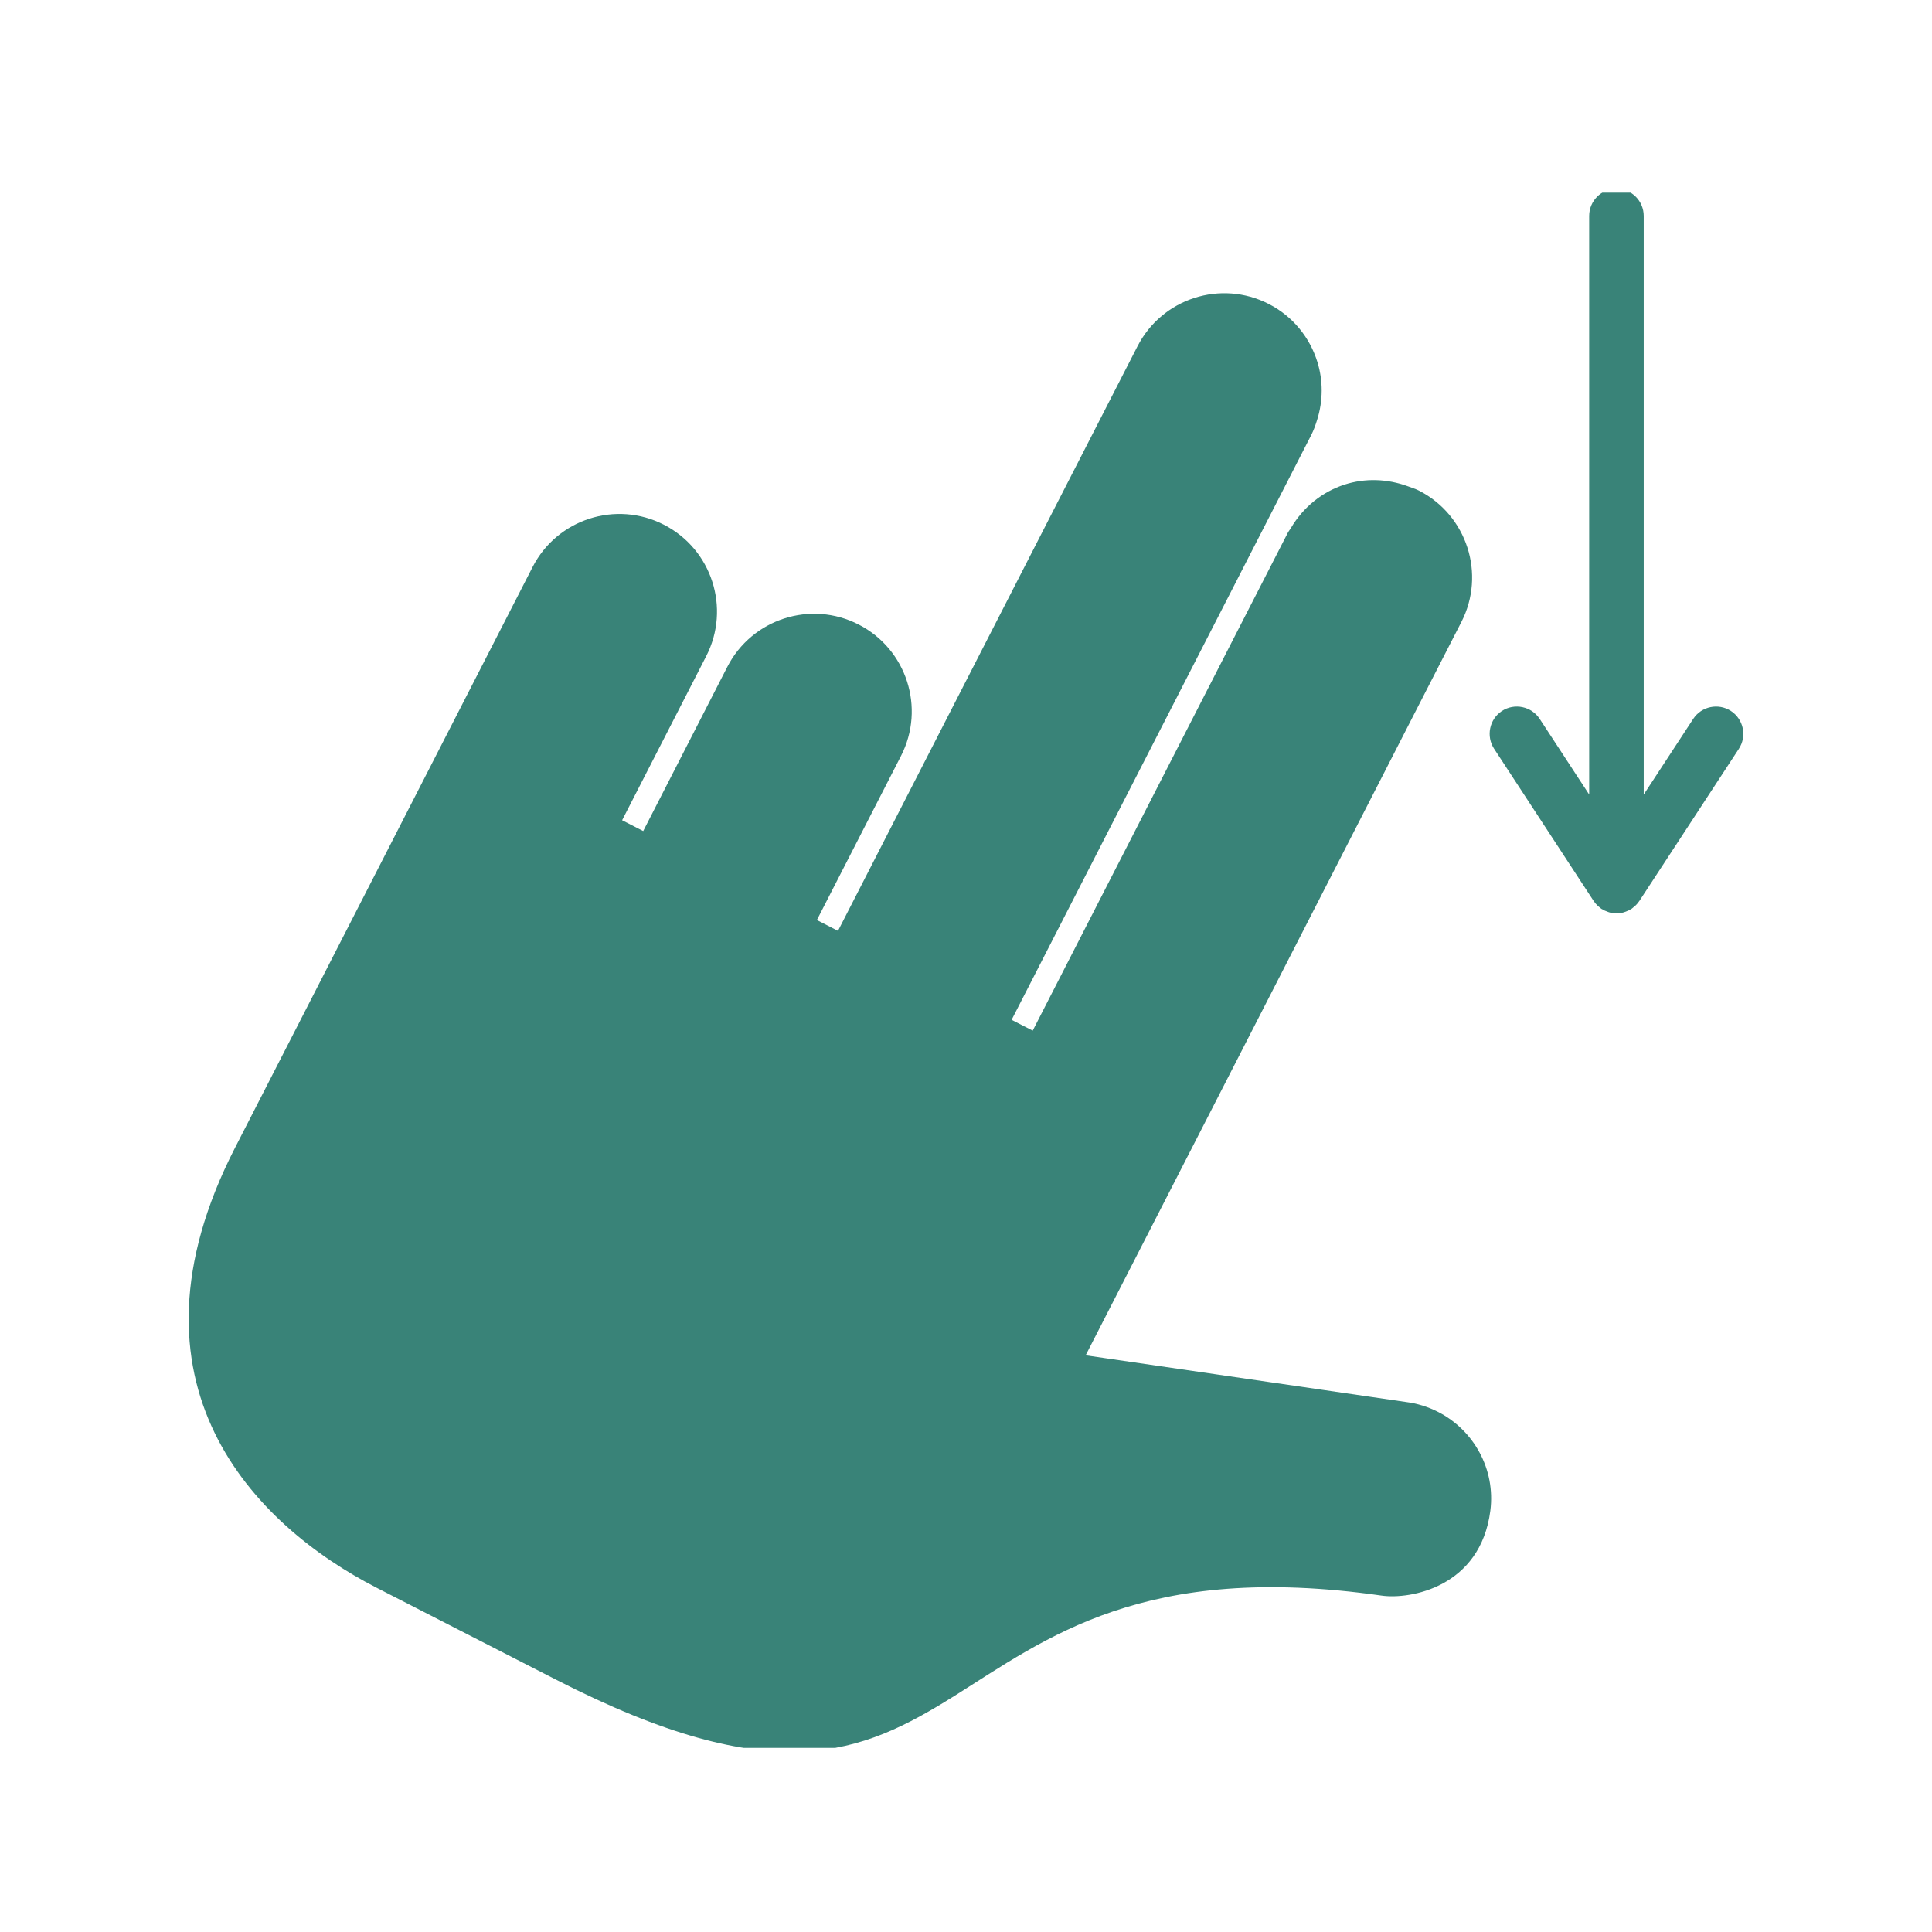 <svg xmlns="http://www.w3.org/2000/svg" version="1.1" xmlns:xlink="http://www.w3.org/1999/xlink" xmlns:svgjs="http://svgjs.dev/svgjs" width="128" height="128" viewBox="0 0 128 128"><g transform="matrix(0.805,0,0,0.805,12.48,12.761)"><svg viewBox="0 0 95 95" data-background-color="#ffffff" preserveAspectRatio="xMidYMid meet" height="128" width="128" xmlns="http://www.w3.org/2000/svg" xmlns:xlink="http://www.w3.org/1999/xlink"><g id="tight-bounds" transform="matrix(1,0,0,1,0.019,-0.24)"><svg viewBox="0 0 94.963 95.481" height="95.481" width="94.963"><g><svg viewBox="0 0 94.963 95.481" height="95.481" width="94.963"><g><svg viewBox="0 0 94.963 95.481" height="95.481" width="94.963"><g><svg viewBox="0 0 94.963 95.481" height="95.481" width="94.963"><g><svg viewBox="0 0 94.963 95.481" height="95.481" width="94.963"><g><svg viewBox="0 0 94.963 95.481" height="95.481" width="94.963"><g><svg xmlns="http://www.w3.org/2000/svg" xmlns:xlink="http://www.w3.org/1999/xlink" version="1.1" x="0" y="0" viewBox="10.406 10.881 80.414 80.853" enable-background="new 0 0 100 100" xml:space="preserve" height="95.481" width="94.963" class="icon-icon-0" data-fill-palette-color="accent" id="icon-0"><g fill="#398378" data-fill-palette-color="accent"><path d="M12.802 60.492l15.391-30.039c1.271-2.482 4.312-3.463 6.793-2.191s3.462 4.313 2.191 6.795l-4.352 8.492 1.091 0.559 4.351-8.494c1.272-2.48 4.312-3.461 6.793-2.189s3.462 4.313 2.191 6.795L42.9 48.711l1.091 0.559 11.131-21.727 1.53-2.984 2.829-5.523c1.272-2.482 4.312-3.463 6.793-2.191 1.26 0.645 2.129 1.75 2.516 3.004 0.295 0.955 0.298 1.998-0.016 2.994-0.084 0.27-0.178 0.537-0.311 0.795l-2.774 5.414-1.557 3.039-0.044 0.086-1.688 3.293-9.428 18.402 1.091 0.559 9.109-17.779 1.495-2.918 0.908-1.771 1.677-3.273c0.045-0.088 0.108-0.162 0.159-0.244 0.646-1.102 1.64-1.889 2.781-2.258 1.049-0.338 2.205-0.311 3.293 0.092 0.188 0.07 0.378 0.127 0.56 0.219 2.481 1.271 3.462 4.314 2.191 6.795l-2.34 4.564-1.585 3.096L56.802 71.225l16.549 2.412c0.604 0.076 1.169 0.254 1.684 0.518 1.833 0.939 2.979 2.953 2.698 5.115-0.513 3.947-4.145 4.596-5.629 4.383-24.662-3.527-20.064 15.945-42.688 4.354l-9.276-4.752C13.793 80.002 6.549 72.695 12.802 60.492z" fill="#398378" data-fill-palette-color="accent"></path><path d="M77.929 39.852l5.15 7.875c0.002 0.002 0.004 0.004 0.004 0.006 0.061 0.09 0.132 0.17 0.213 0.248 0.024 0.021 0.05 0.041 0.075 0.061 0.035 0.029 0.068 0.061 0.106 0.086 0.004 0.002 0.006 0.006 0.009 0.008 0.011 0.008 0.022 0.01 0.033 0.014 0.009 0.008 0.02 0.012 0.031 0.018 0.031 0.018 0.063 0.037 0.096 0.053 0.055 0.025 0.112 0.049 0.169 0.068 0.025 0.008 0.049 0.018 0.075 0.025 0.018 0.004 0.035 0.01 0.051 0.014 0.103 0.023 0.206 0.037 0.314 0.037 0.002 0 0.002 0 0.002 0h0.002c0.002 0 0.002 0 0.003 0 0.107 0 0.211-0.014 0.313-0.037 0.019-0.004 0.035-0.01 0.053-0.014 0.024-0.008 0.048-0.018 0.073-0.025 0.059-0.02 0.116-0.043 0.171-0.068 0.033-0.016 0.064-0.033 0.096-0.051 0.011-0.008 0.022-0.012 0.031-0.02 0.011-0.004 0.022-0.006 0.031-0.014 0.003-0.002 0.007-0.006 0.011-0.008 0.037-0.025 0.07-0.057 0.105-0.086 0.026-0.02 0.053-0.039 0.077-0.061 0.081-0.078 0.152-0.158 0.211-0.248 0.002-0.002 0.004-0.004 0.006-0.006l5.15-7.875c0.426-0.652 0.242-1.527-0.41-1.955-0.652-0.424-1.526-0.242-1.953 0.41l-2.559 3.912V12.291c0-0.779-0.632-1.41-1.411-1.41s-1.411 0.631-1.411 1.41v29.928l-2.559-3.912c-0.428-0.652-1.302-0.834-1.955-0.41C77.685 38.324 77.503 39.199 77.929 39.852z" fill="#398378" data-fill-palette-color="accent"></path></g></svg></g></svg></g></svg></g></svg></g></svg></g><g></g></svg></g><defs></defs></svg><rect width="94.963" height="95.481" fill="none" stroke="none" visibility="hidden"></rect></g></svg></g></svg>
